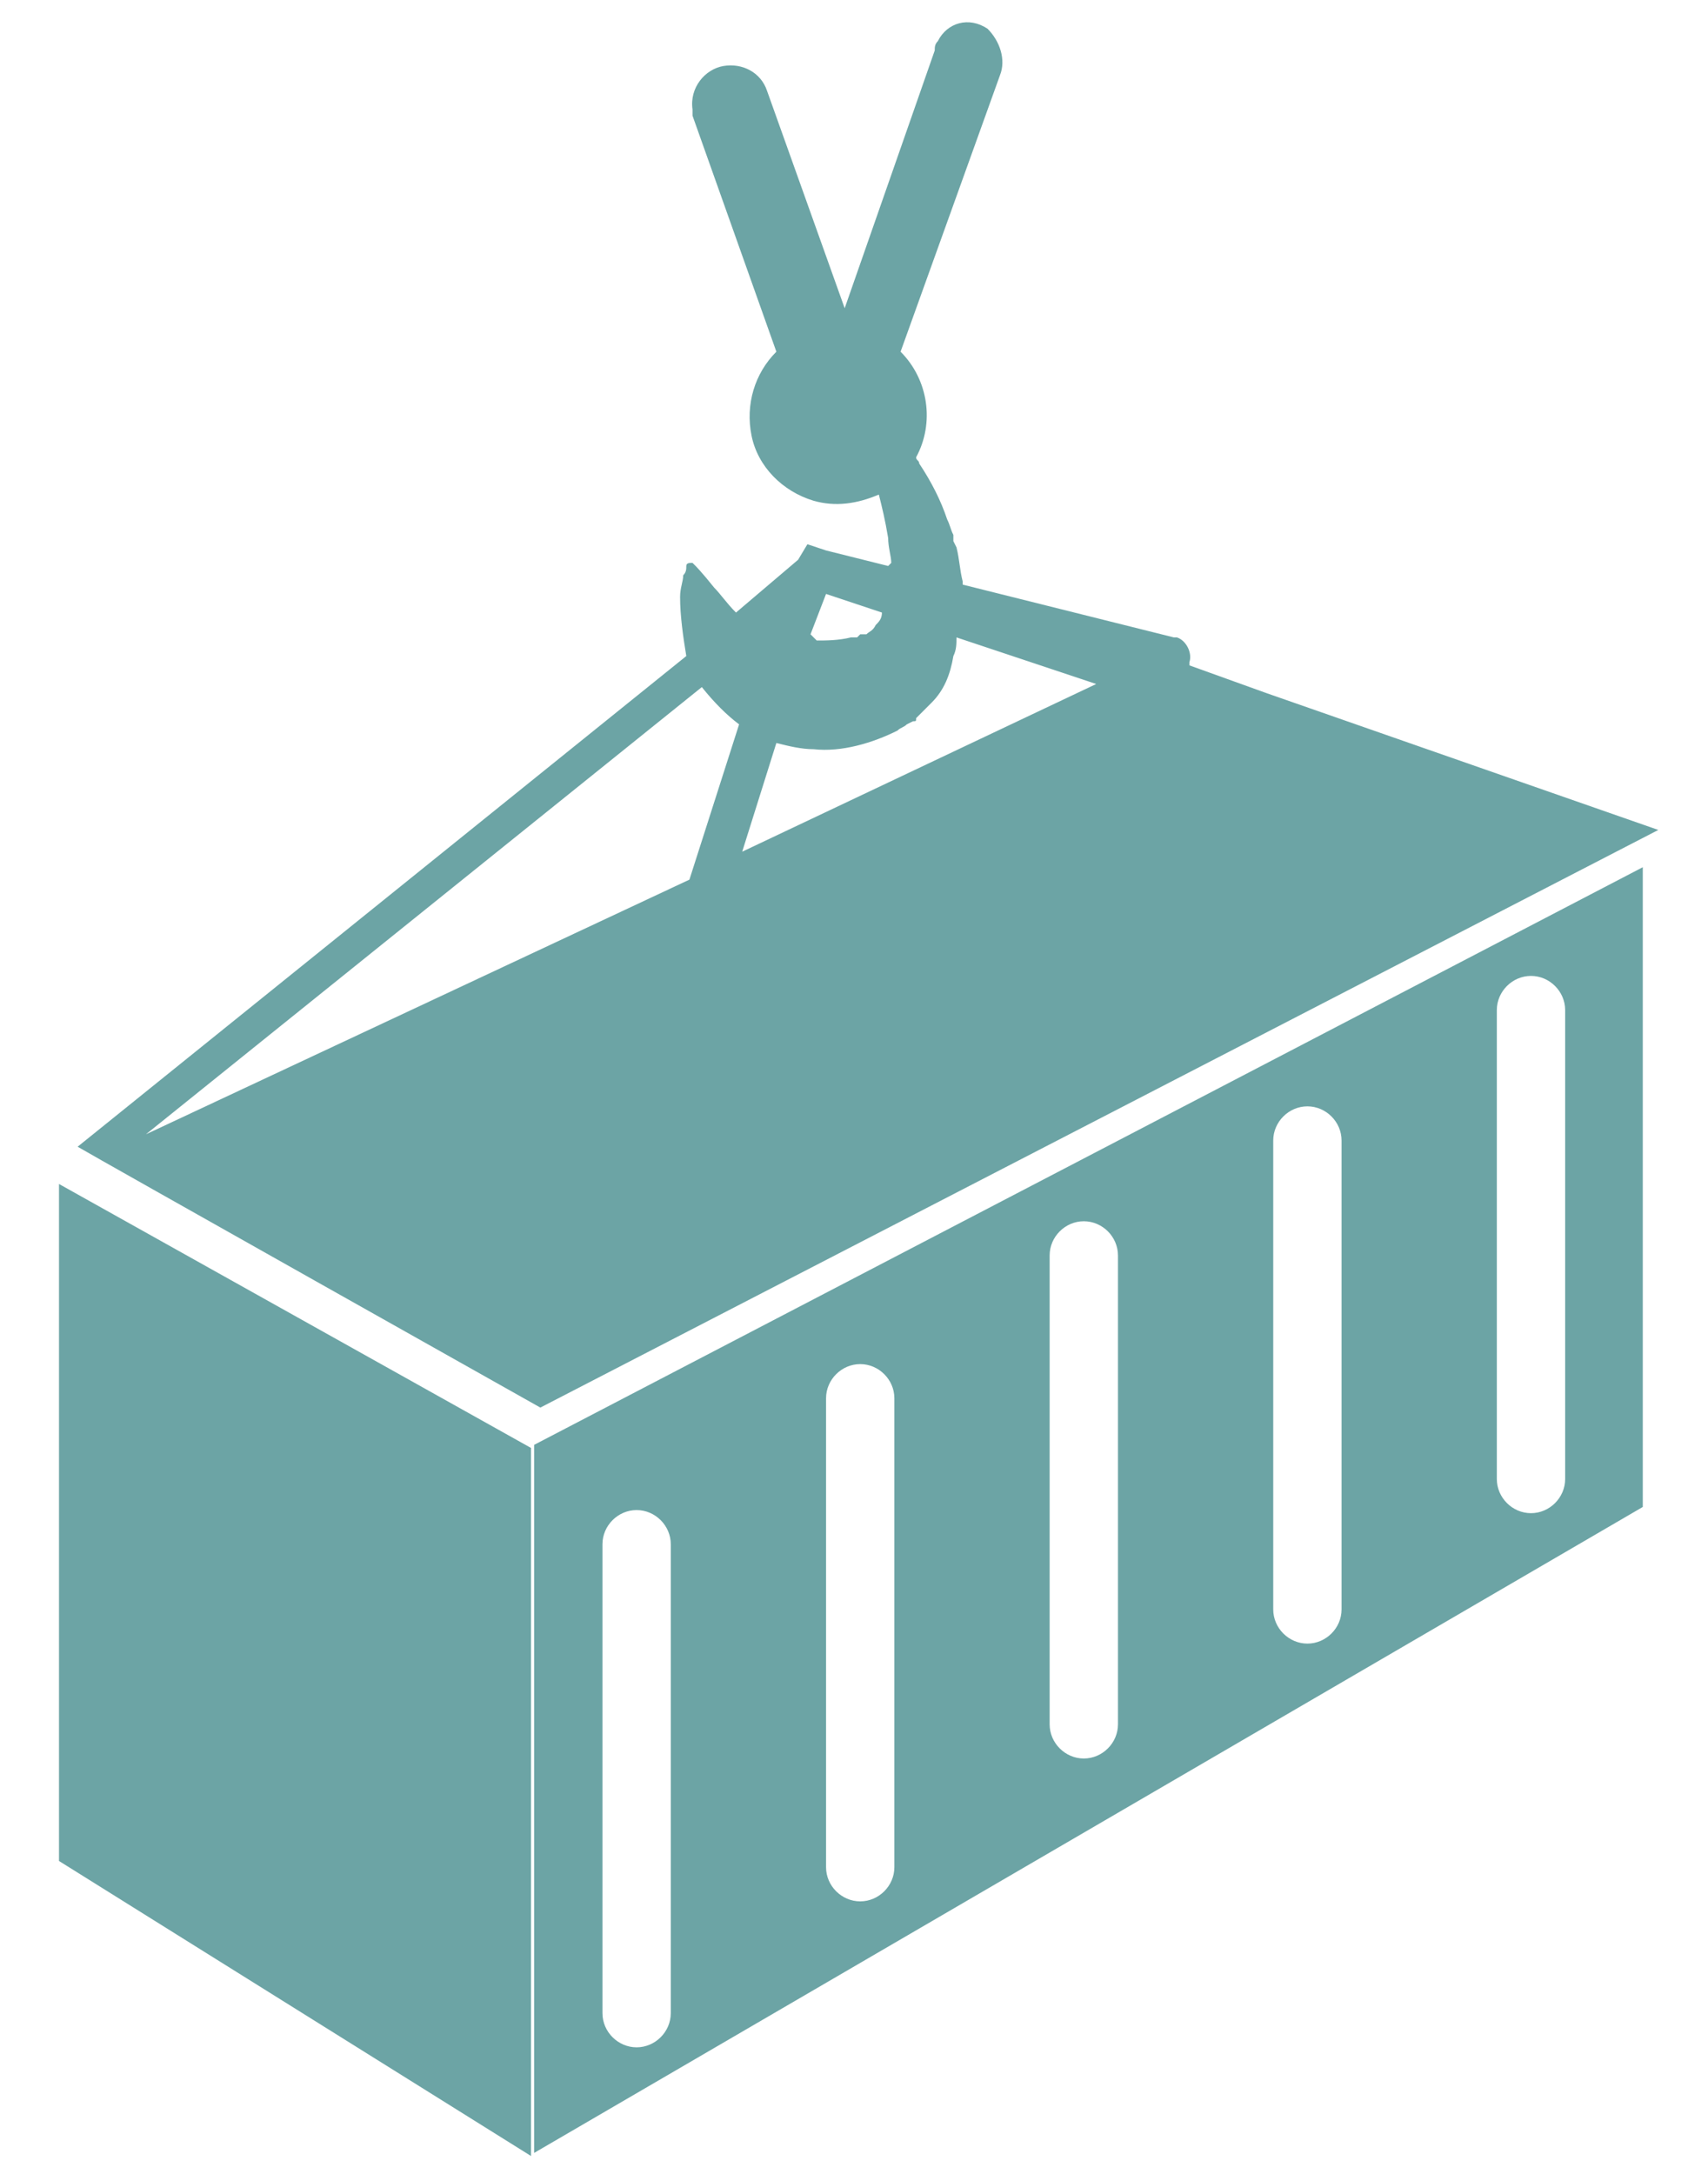 <?xml version="1.0" encoding="utf-8"?>
<!-- Generator: Adobe Illustrator 21.0.0, SVG Export Plug-In . SVG Version: 6.00 Build 0)  -->
<svg version="1.1" id="Layer_1" xmlns="http://www.w3.org/2000/svg" xmlns:xlink="http://www.w3.org/1999/xlink" x="0px" y="0px"
	 viewBox="0 0 55 70" style="enable-background:new 0 0 55 70;" xml:space="preserve">
<style type="text/css">
	.st0{fill:#6CA4A5;}
</style>
<g id="Symbol_19_4" transform="translate(13985 -1445.875)">
	<path id="XMLID_427_" class="st0" d="M-13944.2,1468.2l-2.5-0.9v-0.1c0.1-0.3-0.1-0.7-0.4-0.8c0,0-0.1,0-0.1,0l-6.8-1.7v-0.1
		c-0.1-0.4-0.1-0.7-0.2-1.1l-0.1-0.2v-0.2c-0.1-0.2-0.1-0.3-0.2-0.5c-0.2-0.6-0.5-1.2-0.9-1.8c0-0.1-0.1-0.1-0.1-0.2
		c0.6-1.1,0.4-2.5-0.5-3.4l3.2-8.9c0.2-0.5,0-1.1-0.4-1.5c-0.6-0.4-1.3-0.2-1.6,0.4c-0.1,0.1-0.1,0.2-0.1,0.3l-2.9,8.3l-2.5-7
		c-0.2-0.6-0.8-0.9-1.4-0.8c-0.6,0.1-1.1,0.7-1,1.4c0,0.1,0,0.1,0,0.2l2.7,7.6c-0.7,0.7-1,1.7-0.8,2.7c0.2,1,1,1.8,2,2.1
		c0.7,0.2,1.4,0.1,2.1-0.2c0.1,0.4,0.2,0.8,0.3,1.4c0,0.3,0.1,0.6,0.1,0.8l-0.1,0.1l-2-0.5l-0.3-0.1l-0.3-0.1l-0.3,0.5l-2,1.7
		c-0.3-0.3-0.5-0.6-0.7-0.8c-0.4-0.5-0.6-0.7-0.6-0.7l-0.1-0.1c-0.1,0-0.2,0-0.2,0.1c0,0.1,0,0.2-0.1,0.3c0,0.2-0.1,0.4-0.1,0.7
		c0,0.6,0.1,1.3,0.2,1.9l-19.6,15.8c0.5,0.3,14.9,8.4,14.9,8.4l36-18.6L-13944.2,1468.2z M-13958.4,1465l1.8,0.6
		c0,0.2-0.1,0.3-0.2,0.4c-0.1,0.2-0.2,0.2-0.3,0.3h-0.2l-0.1,0.1h-0.2c-0.4,0.1-0.8,0.1-1.1,0.1l-0.2-0.2L-13958.4,1465z
		 M-13962.8,1474.2l-17.5,8.2l17.9-14.4c0.4,0.5,0.8,0.9,1.2,1.2L-13962.8,1474.2z M-13961.1,1473.3l1.1-3.5
		c0.4,0.1,0.8,0.2,1.2,0.2c0.9,0.1,1.9-0.2,2.7-0.6c0.1-0.1,0.2-0.1,0.3-0.2l0.2-0.1c0.1,0,0.1,0,0.1-0.1c0,0,0,0,0,0l0.2-0.2
		l0.3-0.3c0.4-0.4,0.6-0.9,0.7-1.5c0.1-0.2,0.1-0.4,0.1-0.6l4.5,1.5L-13961.1,1473.3L-13961.1,1473.3z"/>
	<path id="XMLID_420_" class="st0" d="M-13967.9,1492.5l-15.2-8.5v21.8l15.2,9.5V1492.5z"/>
	<path id="XMLID_440_" class="st0" d="M-13967.8,1515.2l35.7-20.8v-20.6l-35.7,18.6V1515.2z M-13936.8,1478.4c0-0.6,0.5-1.1,1.1-1.1
		c0.6,0,1.1,0.5,1.1,1.1c0,0,0,0,0,0v15.1c0,0.6-0.5,1.1-1.1,1.1c-0.6,0-1.1-0.5-1.1-1.1V1478.4z M-13944,1482.6
		c0-0.6,0.5-1.1,1.1-1.1c0.6,0,1.1,0.5,1.1,1.1v15.1c0,0.6-0.5,1.1-1.1,1.1c-0.6,0-1.1-0.5-1.1-1.1c0,0,0,0,0,0V1482.6z
		 M-13951.2,1486.3c0-0.6,0.5-1.1,1.1-1.1c0.6,0,1.1,0.5,1.1,1.1v15.1c0,0.6-0.5,1.1-1.1,1.1c-0.6,0-1.1-0.5-1.1-1.1V1486.3z
		 M-13958.4,1490.9c0-0.6,0.5-1.1,1.1-1.1c0.6,0,1.1,0.5,1.1,1.1v15.1c0,0.6-0.5,1.1-1.1,1.1c-0.6,0-1.1-0.5-1.1-1.1V1490.9z
		 M-13965.6,1495.6c0-0.6,0.5-1.1,1.1-1.1c0.6,0,1.1,0.5,1.1,1.1c0,0,0,0,0,0v15.1c0,0.6-0.5,1.1-1.1,1.1c-0.6,0-1.1-0.5-1.1-1.1
		V1495.6z"/>
</g>
</svg>
